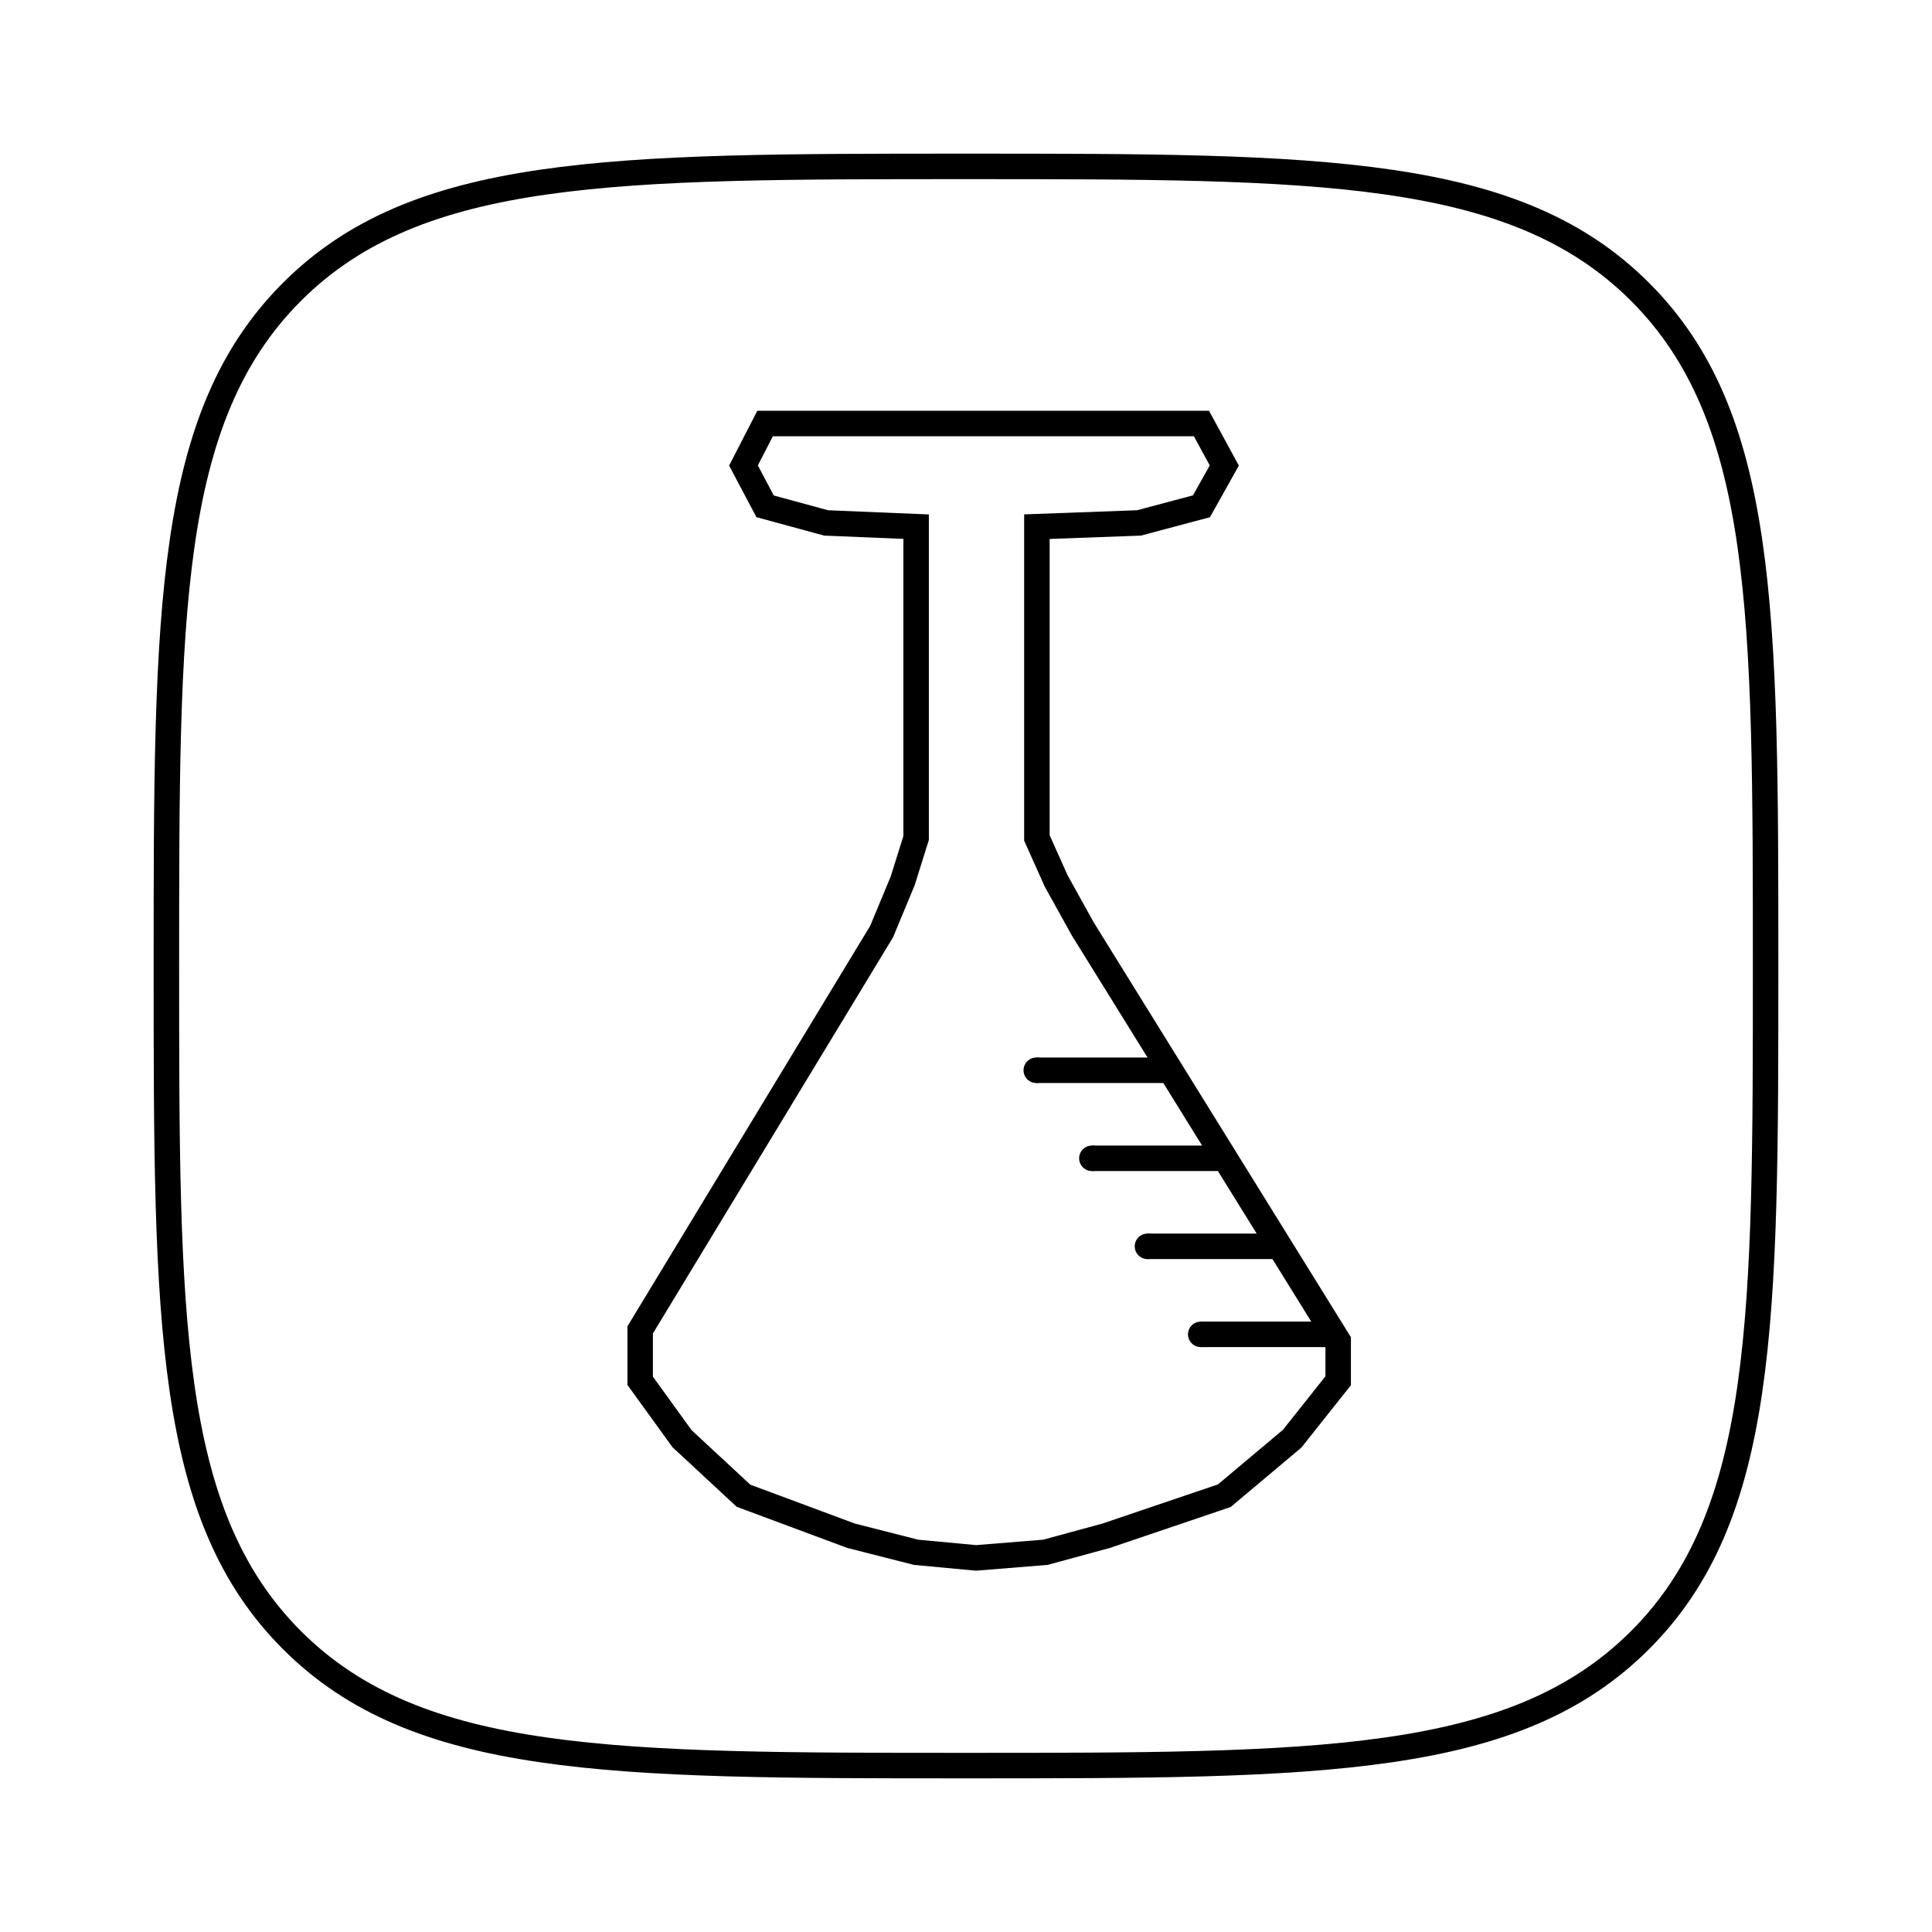 <svg xmlns="http://www.w3.org/2000/svg" xmlns:xlink="http://www.w3.org/1999/xlink" width="417" height="417" viewBox="0 0 417 417">
  <defs>
    <clipPath id="clip-logo_4">
      <rect width="417" height="417"/>
    </clipPath>
  </defs>
  <g id="logo_4" data-name="logo 4" clip-path="url(#clip-logo_4)">
    <g id="Group_35" data-name="Group 35" transform="translate(985 17.506)">
      <g id="Group_37" data-name="Group 37" transform="translate(-991 -800)">
        <circle id="Ellipse_1" data-name="Ellipse 1" cx="2.75" cy="2.75" r="2.75" transform="translate(262.416 1067.75)"/>
        <circle id="Ellipse_1-2" data-name="Ellipse 1" cx="2.75" cy="2.75" r="2.75" transform="translate(250.918 1048.75)"/>
        <circle id="Ellipse_1-3" data-name="Ellipse 1" cx="2.75" cy="2.75" r="2.75" transform="translate(238.918 1029.75)"/>
        <g id="Group_36" data-name="Group 36">
          <path id="Path_8" data-name="Path 8" d="M210.372,821.161c75.614,0,117.261,0,143.546,26.28s26.289,67.94,26.289,143.55,0,117.266-26.289,143.551-67.932,26.284-143.546,26.284-117.266,0-143.546-26.284-26.289-67.936-26.289-143.551,0-117.261,26.289-143.55,67.931-26.28,143.546-26.28m0-5.505c-76.835,0-119.542,0-147.439,27.9s-27.9,70.6-27.9,147.433,0,119.542,27.9,147.443,70.6,27.9,147.439,27.9,119.541,0,147.443-27.9,27.892-70.608,27.892-147.443,0-119.542-27.892-147.433-70.614-27.9-147.443-27.9" transform="translate(4.128)"/>
          <path id="Path_211" data-name="Path 211" d="M4681.5,1118.8l-12.944-1.209-14.045-3.576-23.208-8.635-13.268-12.314-9.036-12.5v-10.969l52.106-85.964,4.55-10.941,2.908-9.276V896.22l-19.433-.807-13.166-3.587-4.662-8.807,4.662-9.059h94.184l4.932,9.059-4.932,8.807-13.491,3.587-22.024.807v67.192l4.16,9.276,5.742,10.355,55.124,88.913v8.607l-9.924,12.5-14.655,12.314-25.486,8.635-13.126,3.576Z" transform="translate(-4464.829 -0.051)" fill="none" stroke="#000" stroke-linecap="round" stroke-width="5.5"/>
          <path id="Path_213" data-name="Path 213" d="M29.664,0H0" transform="translate(265.166 1070.5)" fill="none" stroke="#000" stroke-width="5.5"/>
          <path id="Path_213-2" data-name="Path 213" d="M29.664,0H0" transform="translate(253.668 1051.5)" fill="none" stroke="#000" stroke-width="5.5"/>
          <path id="Path_213-3" data-name="Path 213" d="M29.664,0H0" transform="translate(241.668 1032.5)" fill="none" stroke="#000" stroke-width="5.5"/>
          <path id="Path_213-4" data-name="Path 213" d="M29.664,0H0" transform="translate(229.668 1013.5)" fill="none" stroke="#000" stroke-width="5.5"/>
        </g>
        <circle id="Ellipse_1-4" data-name="Ellipse 1" cx="2.75" cy="2.75" r="2.75" transform="translate(226.918 1010.75)"/>
      </g>
    </g>
  </g>
</svg>
